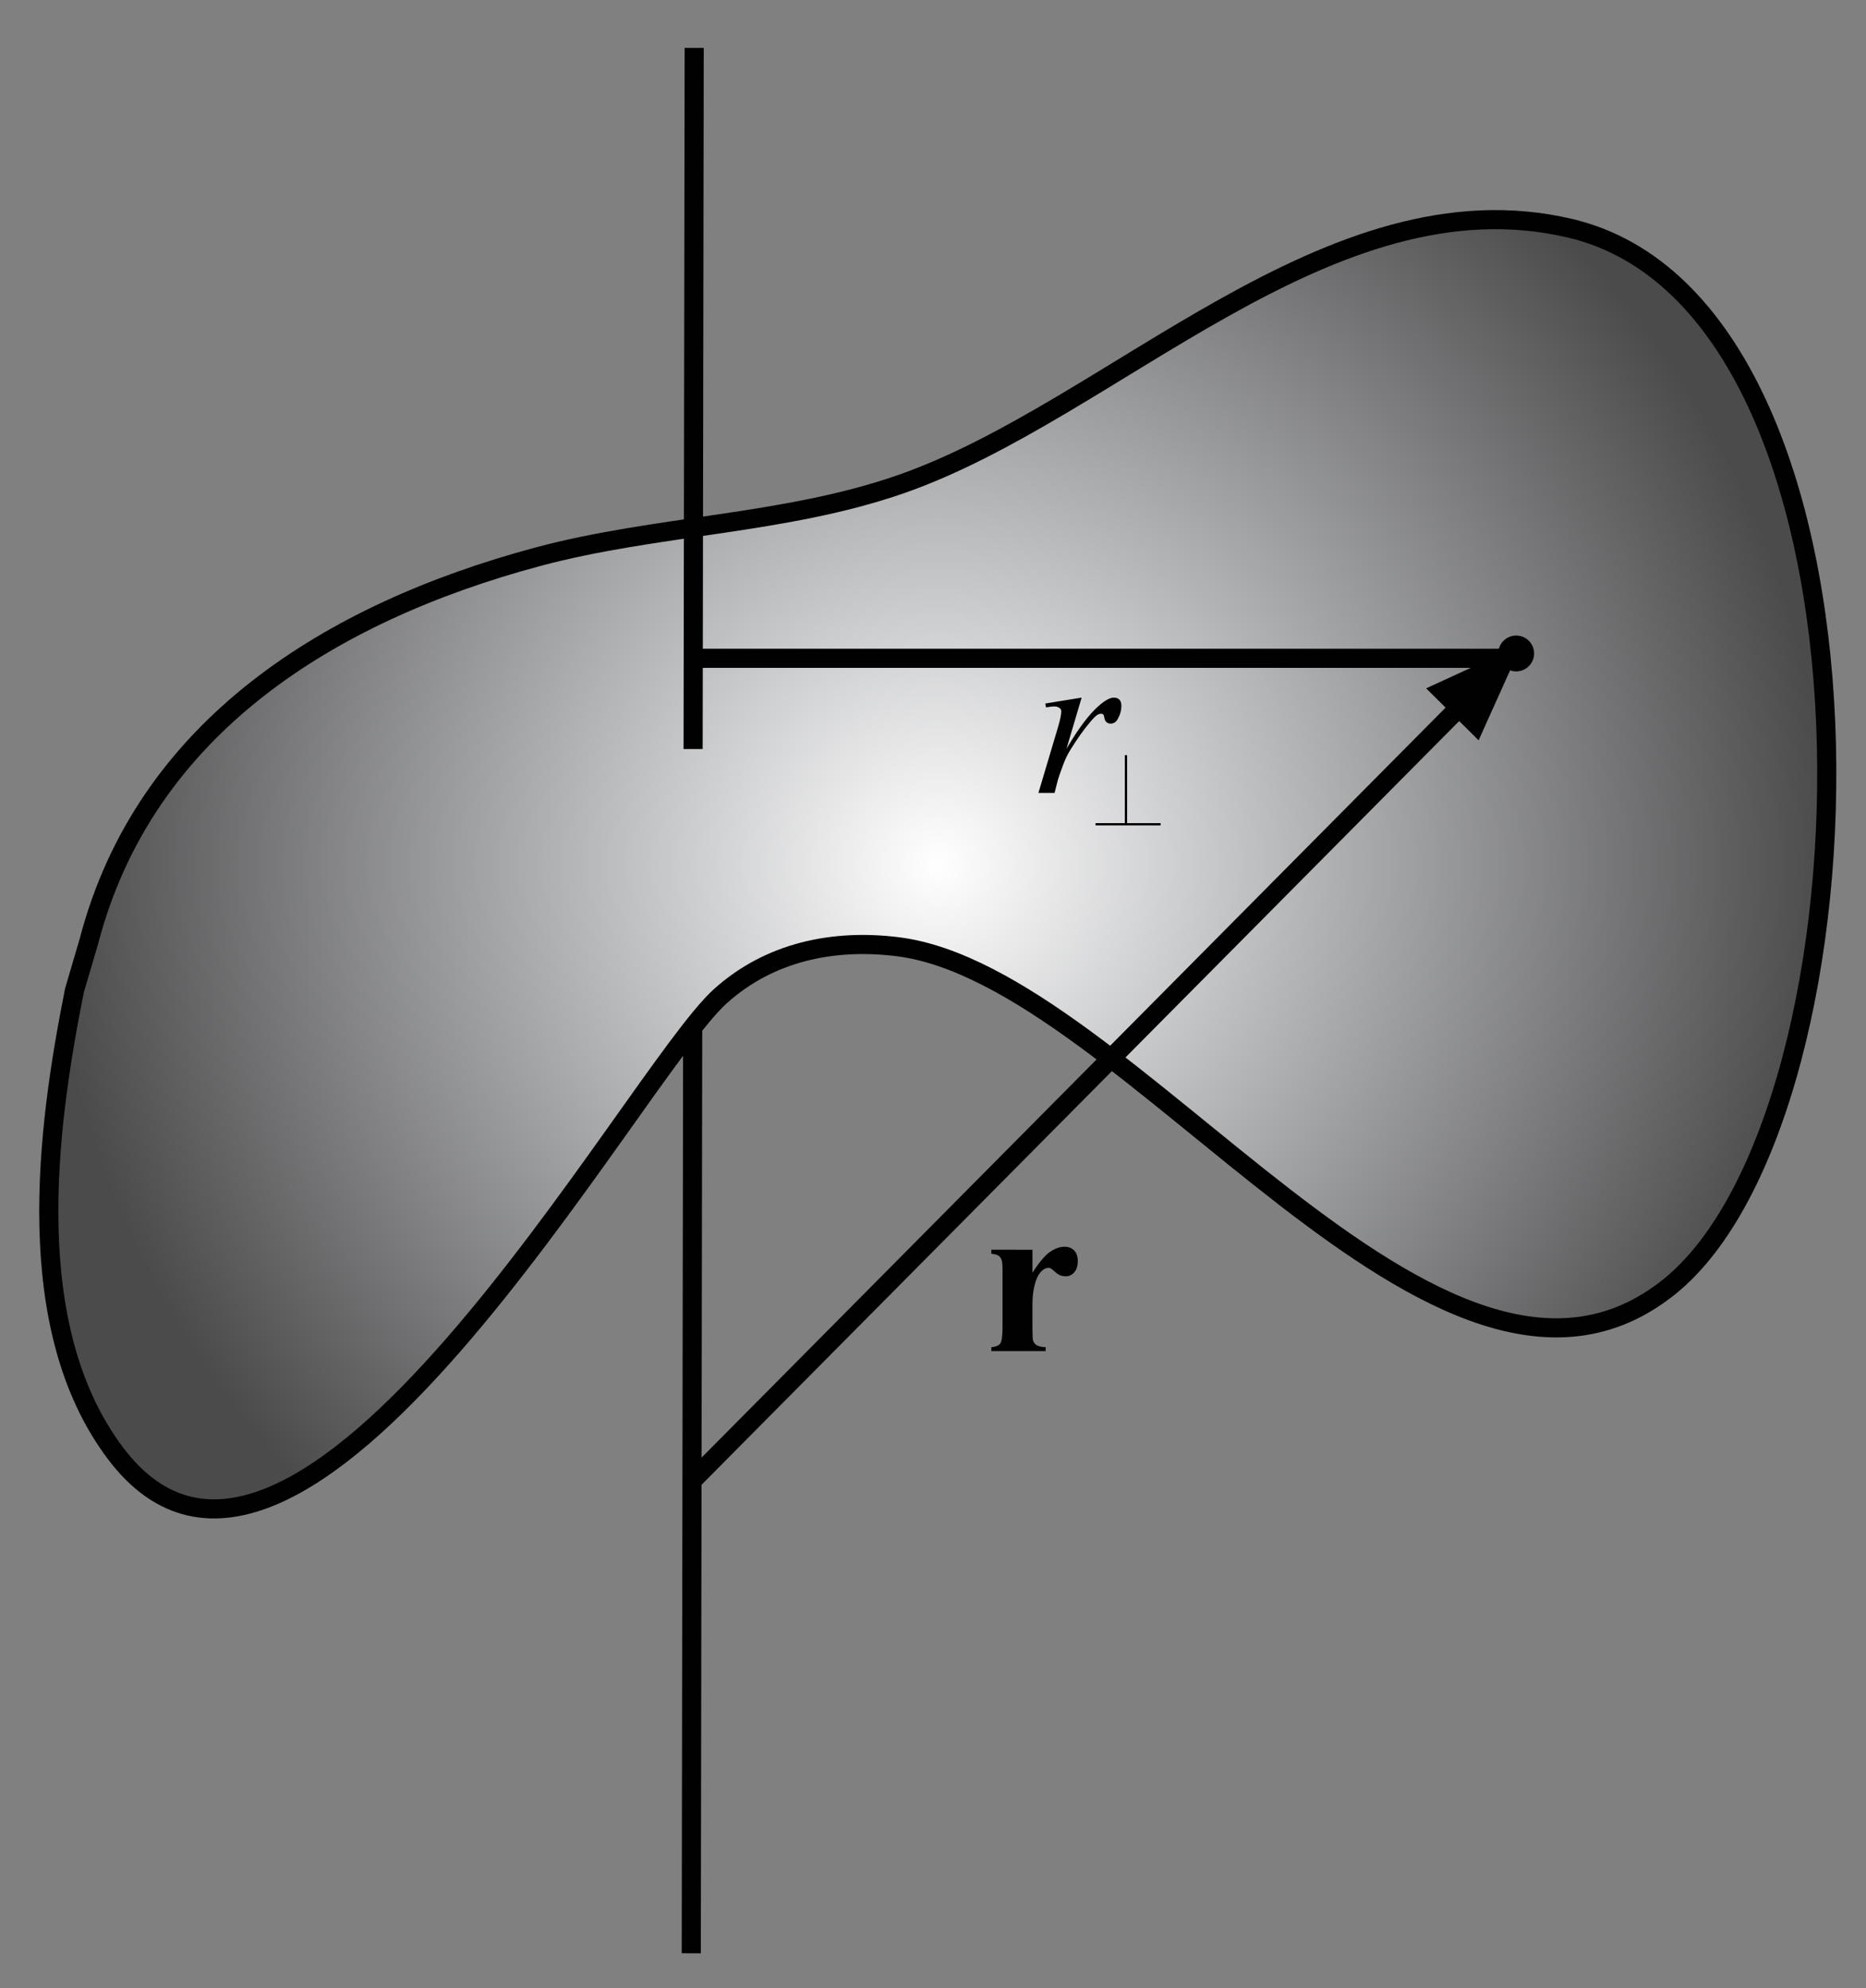 <?xml version="1.0" encoding="utf-8"?>
<!-- Generator: Adobe Illustrator 19.0.0, SVG Export Plug-In . SVG Version: 6.00 Build 0)  -->
<svg version="1.1" id="图层_1" xmlns="http://www.w3.org/2000/svg" xmlns:xlink="http://www.w3.org/1999/xlink" x="0px" y="0px"
	 viewBox="0 0 97.583 104" style="enable-background:new 0 0 97.583 104;" xml:space="preserve">
<rect x="0" y="0" width="97.583" height="104" fill="#808080" stroke="none"/>
<style type="text/css">
	.st0{fill:#000100;fill-opacity:0;stroke:#000100;}
	.st1{fill:url(#SVGID_1_);}
	.st2{fill:#000100;fill-opacity:0;stroke:#000100;stroke-linecap:round;stroke-linejoin:round;}
	.st3{fill:#000100;stroke:#000100;}
	.st4{enable-background:new    ;}
	.st5{fill:#000100;}
	.st6{fill:#010101;}
</style>
<path class="st0" d="M36.246,39.178l-0.096,62.989"/>
<g>
	
		<radialGradient id="SVGID_1_" cx="48.881" cy="390.161" r="46.49" gradientTransform="matrix(1 0 0 -1 0.16 435.369)" gradientUnits="userSpaceOnUse">
		<stop  offset="0" style="stop-color:#FFFFFF"/>
		<stop  offset="0.347" style="stop-color:#C0C1C3"/>
		<stop  offset="1" style="stop-color:#4B4B4C"/>
	</radialGradient>
	<path class="st1" d="M4.655,49.217C7.581,38.025,17.292,32.038,28.087,29.132
		c6.226-1.676,12.915-1.681,19.018-3.804c11.104-3.862,22.412-16.351,34.996-13.39
		c17.46,4.108,16.476,46.341,5.173,55.385
		c-12.013,9.609-28.206-16.288-40.321-17.803
		c-3.38-0.423-6.709,0.271-9.282,2.587c-4.606,4.146-22.123,36.587-31.648,23.888
		C1.088,69.415,2.434,59.103,3.894,51.804L4.655,49.217z"/>
	<path class="st2" d="M4.655,49.217C7.581,38.025,17.292,32.038,28.087,29.132
		c6.226-1.676,12.915-1.681,19.018-3.804c11.104-3.862,22.412-16.351,34.996-13.39
		c17.46,4.108,16.476,46.341,5.173,55.385
		c-12.013,9.609-28.206-16.288-40.321-17.803
		c-3.38-0.423-6.709,0.271-9.282,2.587c-4.606,4.146-22.123,36.587-31.648,23.888
		C1.088,69.415,2.434,59.103,3.894,51.804L4.655,49.217z"/>
</g>
<path class="st0" d="M36.303,2.506l-0.057,36.673"/>
<g>
	<path class="st0" d="M36.246,77.398L76.305,37.009"/>
	<path class="st3" d="M77.164,37.86l1.413-3.141l-3.131,1.438L77.164,37.86z"/>
</g>
<path class="st0" d="M78.592,34.433H36.246"/>
<g class="st4">
	<path class="st5" d="M54.663,36.798l1.902-0.309l-0.794,2.679
		c0.643-1.099,1.227-1.867,1.753-2.304c0.298-0.25,0.54-0.375,0.727-0.375
		c0.121,0,0.217,0.036,0.287,0.107c0.07,0.072,0.105,0.176,0.105,0.311
		c0,0.243-0.062,0.474-0.187,0.695c-0.088,0.165-0.215,0.248-0.38,0.248
		c-0.085,0-0.157-0.028-0.218-0.083c-0.061-0.055-0.098-0.14-0.113-0.254
		c-0.008-0.07-0.024-0.116-0.05-0.138c-0.029-0.029-0.064-0.044-0.104-0.044
		c-0.063,0-0.121,0.015-0.177,0.044c-0.096,0.051-0.241,0.195-0.435,0.43
		c-0.305,0.36-0.636,0.827-0.992,1.4c-0.154,0.242-0.287,0.516-0.397,0.821
		c-0.154,0.419-0.243,0.671-0.265,0.755l-0.176,0.694H54.304l1.02-3.423
		c0.118-0.397,0.176-0.68,0.176-0.849c0-0.066-0.027-0.121-0.083-0.165
		c-0.073-0.059-0.171-0.088-0.292-0.088c-0.077,0-0.219,0.017-0.424,0.05
		L54.663,36.798z"/>
</g>
<g class="st4">
	<path class="st5" d="M60.695,43.175h-3.403v-0.12h1.531v-3.557h0.12v3.557h1.752V43.175z"
		/>
</g>
<circle class="st5" cx="79.289" cy="34.181" r="0.938"/>
<g>
	<g>
		<path class="st6" d="M53.993,65.371v1.202c0.349-0.548,0.655-0.912,0.918-1.092
			c0.263-0.179,0.516-0.269,0.76-0.269c0.21,0,0.378,0.065,0.503,0.195
			c0.126,0.131,0.189,0.315,0.189,0.553c0,0.253-0.061,0.45-0.183,0.589
			c-0.122,0.14-0.27,0.21-0.442,0.21c-0.199,0-0.372-0.064-0.518-0.193
			c-0.146-0.128-0.233-0.2-0.259-0.215c-0.038-0.022-0.081-0.034-0.13-0.034
			c-0.109,0-0.212,0.042-0.31,0.125c-0.154,0.128-0.27,0.312-0.349,0.55
			c-0.12,0.367-0.18,0.771-0.18,1.213v1.219l0.006,0.317
			c0,0.216,0.013,0.354,0.04,0.414c0.045,0.102,0.111,0.177,0.2,0.224
			s0.237,0.077,0.448,0.088v0.204h-2.843v-0.204
			c0.229-0.019,0.384-0.082,0.464-0.19s0.121-0.392,0.121-0.854v-2.932
			c0-0.302-0.015-0.495-0.045-0.578c-0.038-0.106-0.092-0.184-0.164-0.232
			c-0.071-0.049-0.197-0.083-0.377-0.102v-0.21H53.993z"/>
	</g>
</g>
<g>
</g>
<g>
</g>
<g>
</g>
<g>
</g>
<g>
</g>
<g>
</g>
</svg>
